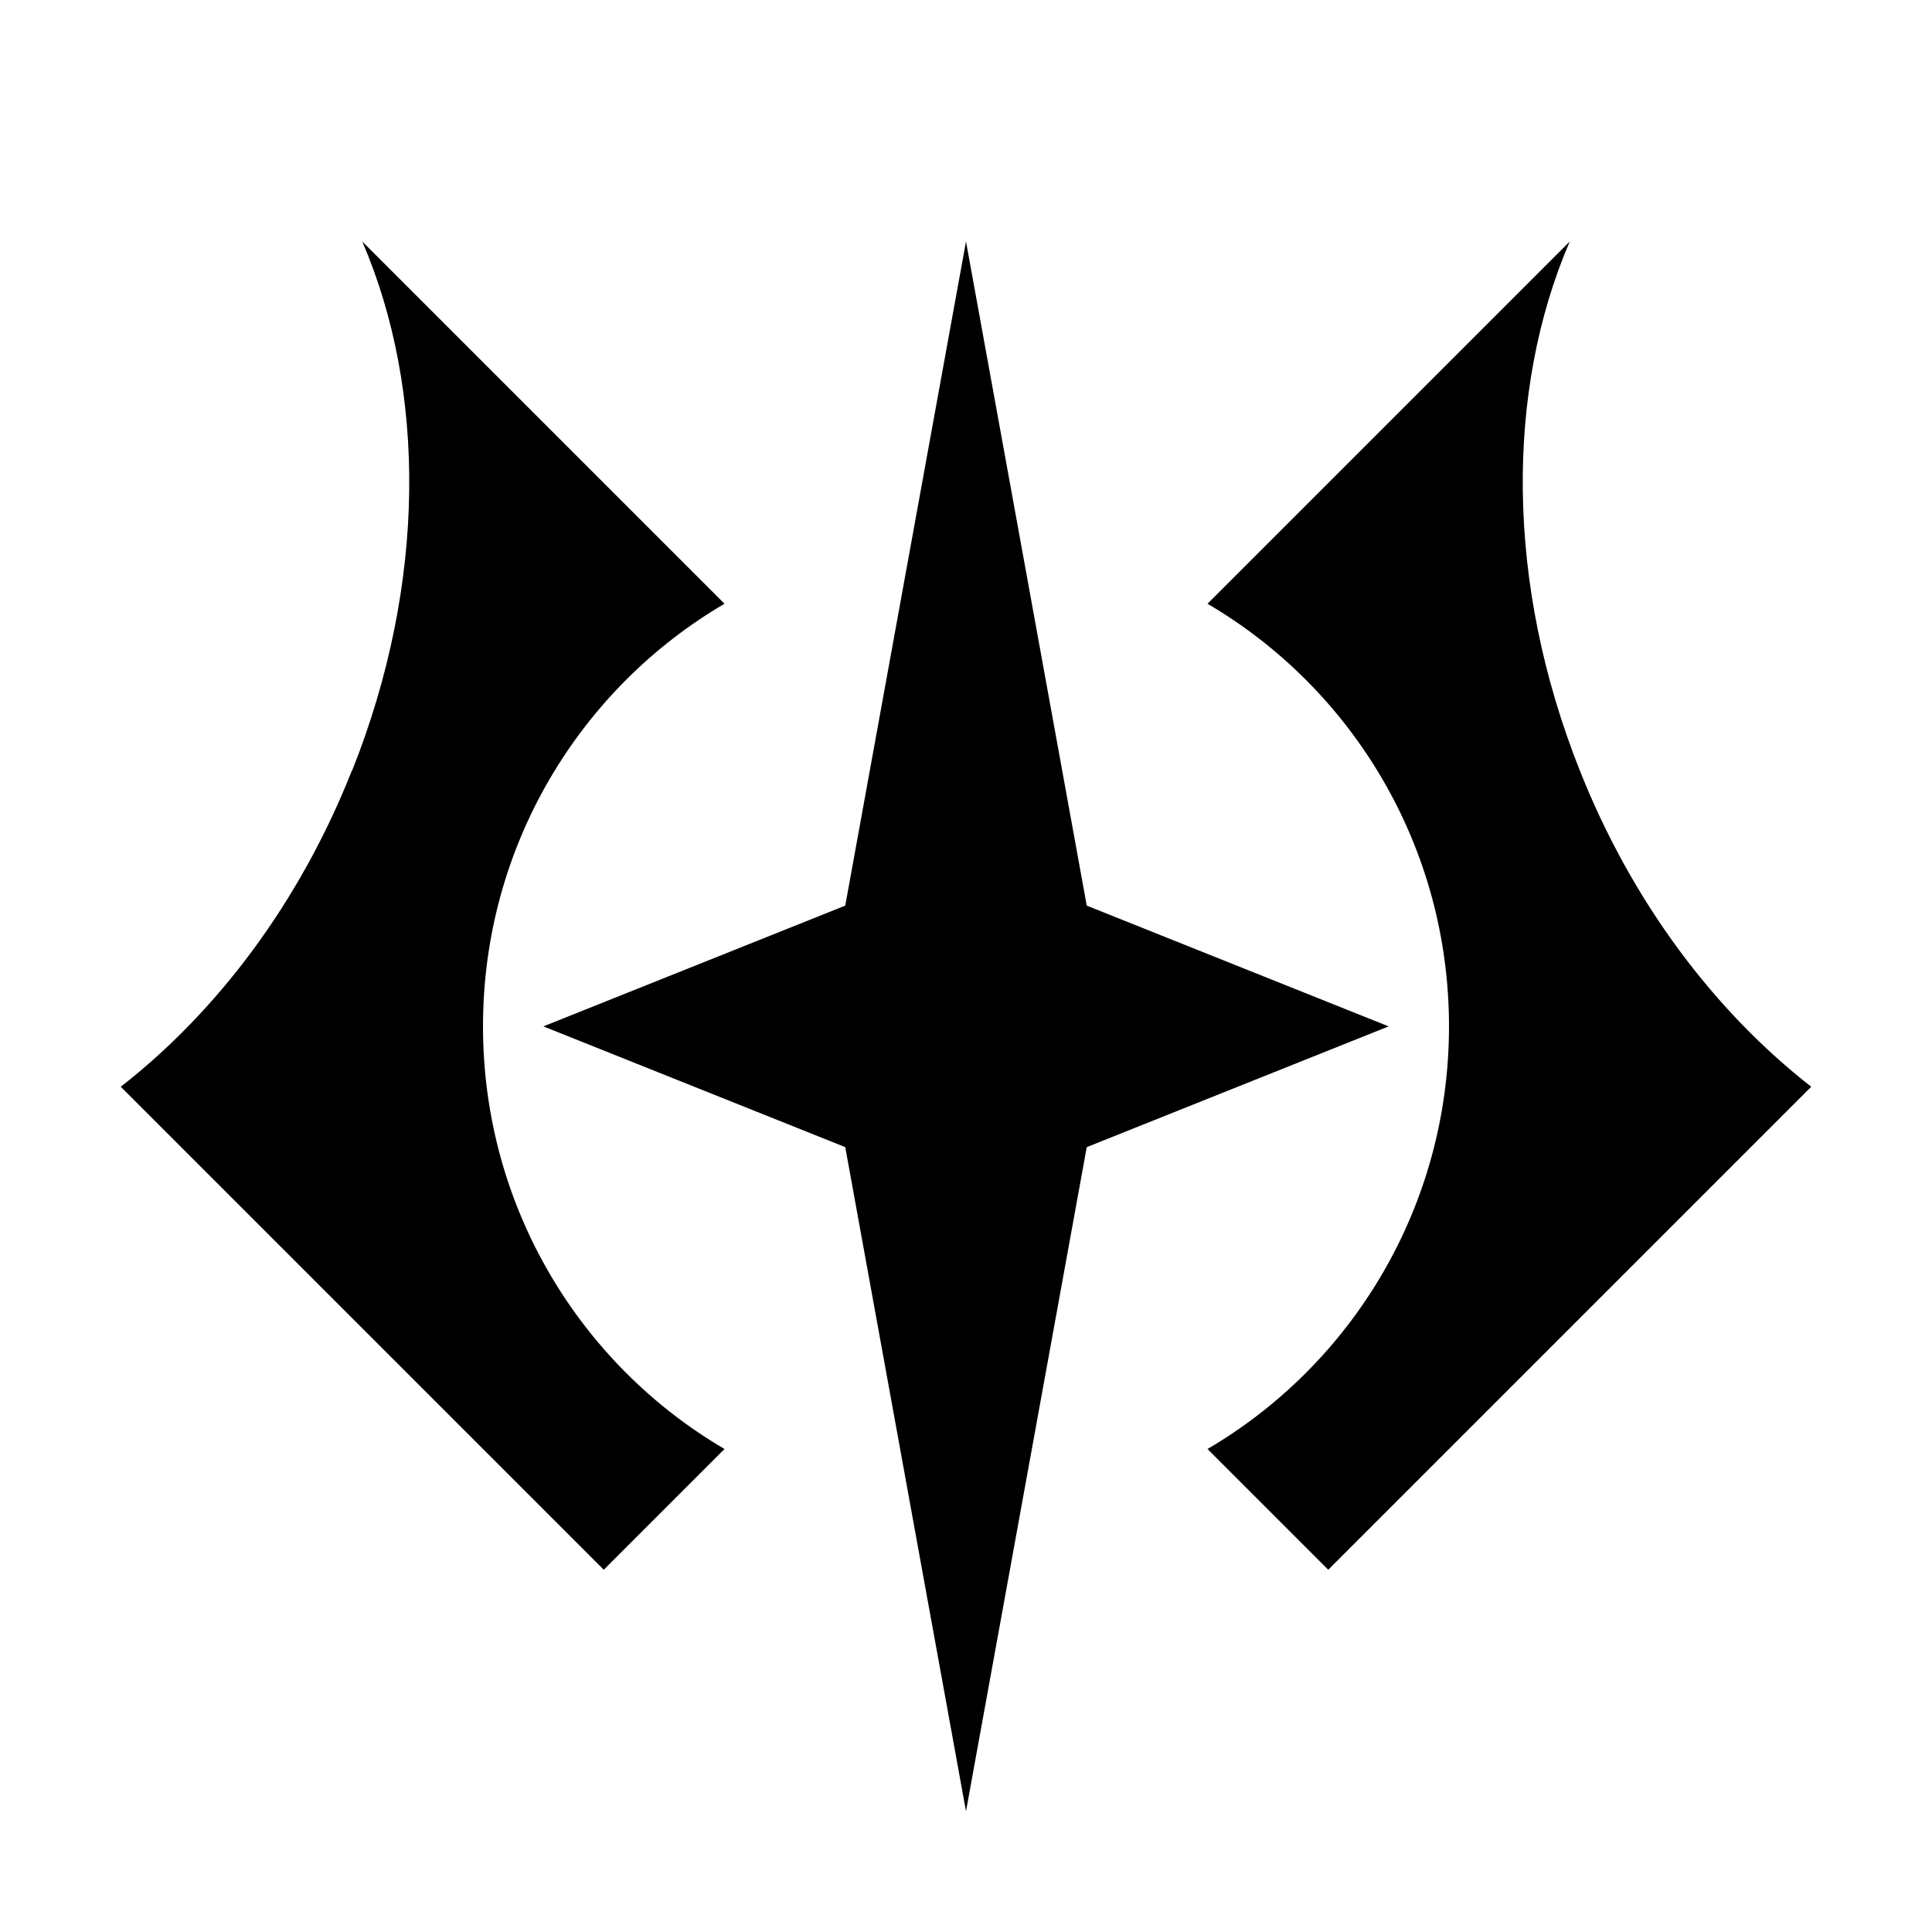 <?xml version="1.0" encoding="UTF-8"?>
<svg id="Layer_1" data-name="Layer 1" xmlns="http://www.w3.org/2000/svg" viewBox="0 0 32 32">
  <defs>
    <style>
      .cls-1 {
        fill-rule: evenodd;
        stroke-width: 0px;
      }
    </style>
  </defs>
  <path class="cls-1" d="m5.83,12.77c1.24-3.11,1.23-6.31.17-8.77l6,6c-2.39,1.4-4,4.01-4,7s1.61,5.6,4,7l-2,2L2,18c1.59-1.24,2.96-3.04,3.83-5.24h0Zm12.17,2.23l-2-11-2,11-5,2,5,2,2,11,2-11,5-2-5-2Zm8-11c-1.06,2.46-1.07,5.66.17,8.77h0c.87,2.19,2.24,3.99,3.83,5.23l-8,8-2-2c2.39-1.4,4-4.01,4-7s-1.61-5.6-4-7l6-6Z"/>
</svg>